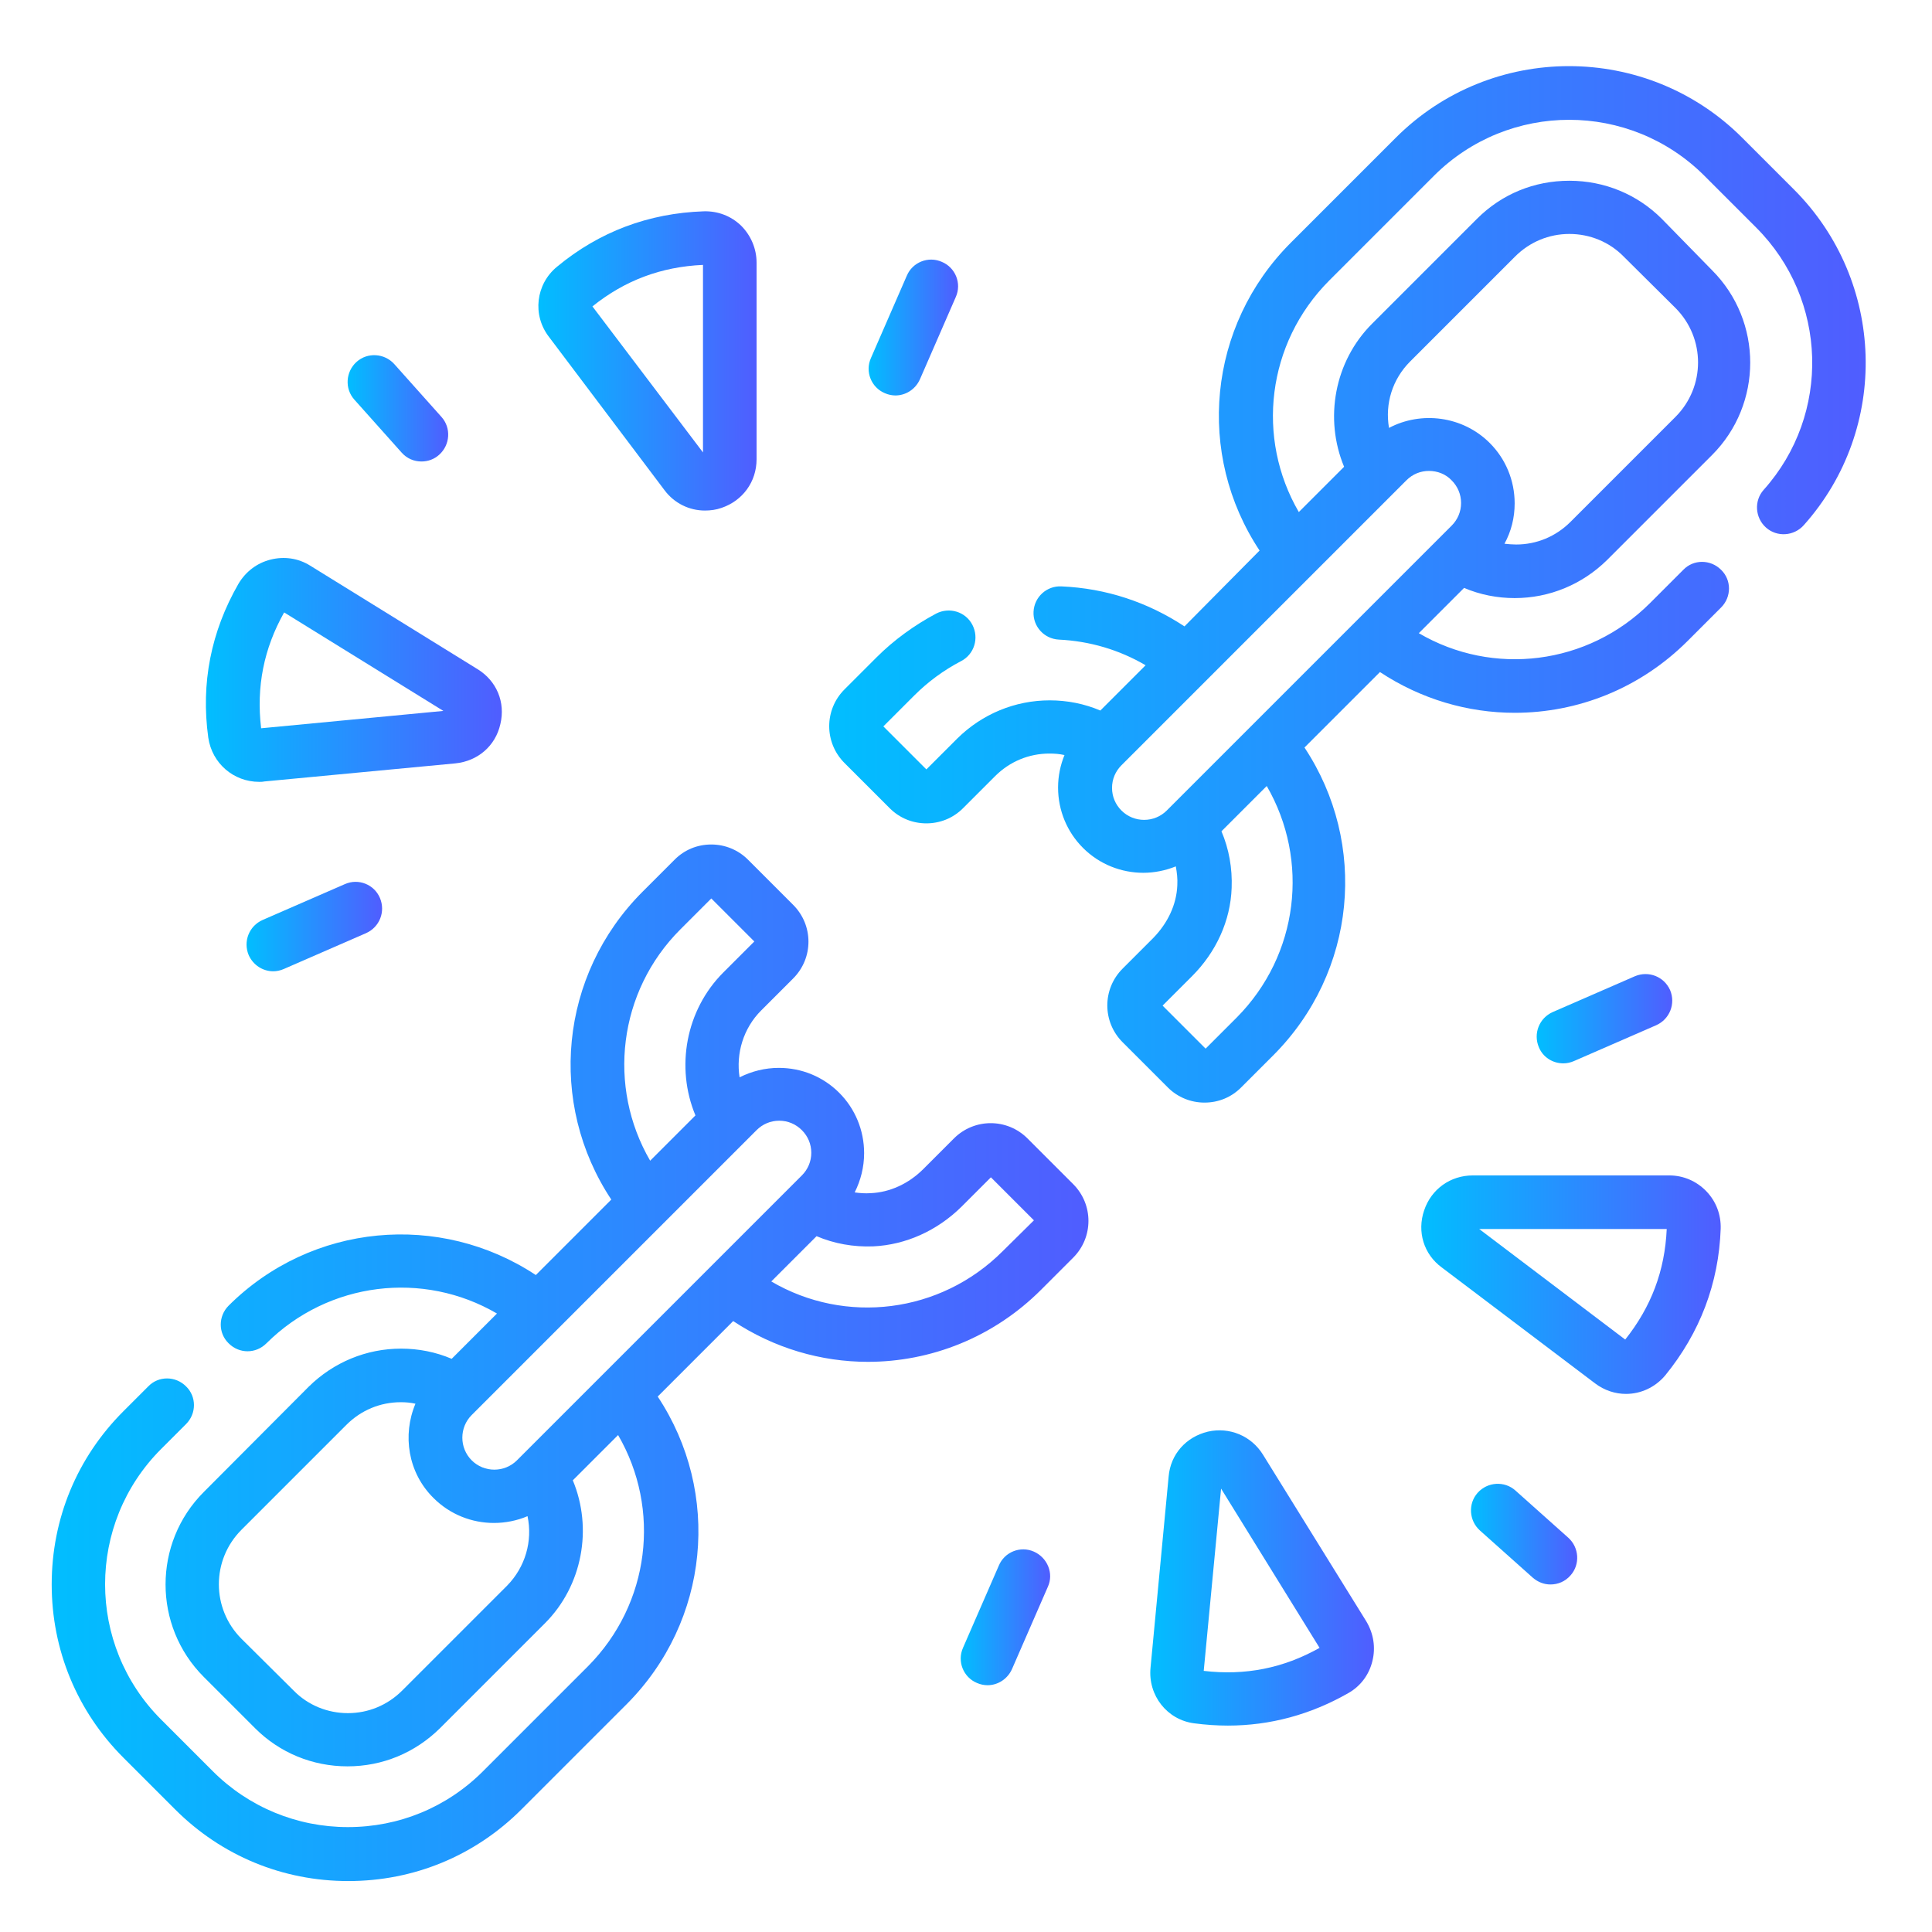 <?xml version="1.0" encoding="utf-8"?>
<!-- Generator: Adobe Illustrator 23.0.5, SVG Export Plug-In . SVG Version: 6.00 Build 0)  -->
<svg version="1.1" id="Layer_1" xmlns:svgjs="http://svgjs.com/svgjs"
	 xmlns="http://www.w3.org/2000/svg" xmlns:xlink="http://www.w3.org/1999/xlink" x="0px" y="0px" viewBox="0 0 512 512"
	 style="enable-background:new 0 0 512 512;" xml:space="preserve">
<style type="text/css">
	.st0{fill:url(#SVGID_1_);}
	.st1{fill:url(#SVGID_2_);}
	.st2{fill:url(#SVGID_3_);}
	.st3{fill:url(#SVGID_4_);}
	.st4{fill:url(#SVGID_5_);}
	.st5{fill:url(#SVGID_6_);}
	.st6{fill:url(#SVGID_7_);}
	.st7{fill:url(#SVGID_8_);}
	.st8{fill:url(#SVGID_9_);}
	.st9{fill:url(#SVGID_10_);}
	.st10{fill:url(#SVGID_11_);}
	.st11{fill:url(#SVGID_12_);}
</style>
<g>
	<g>
		<linearGradient id="SVGID_1_" gradientUnits="userSpaceOnUse" x1="219.736" y1="154.921" x2="494.429" y2="154.921">
			<stop  offset="0" style="stop-color:#01BEFF"/>
			<stop  offset="1" style="stop-color:#505DFF"/>
		</linearGradient>
		<path class="st0" d="M475.4,50.2l-13.7-13.7c-25.3-25.3-66.5-25.3-91.8,0l-27.8,27.8c-22.1,22.1-25.2,56.1-8.3,81.6L313.9,166
			c-9.7-6.4-20.8-10.1-32.6-10.6c-3.9-0.2-7.2,2.8-7.4,6.7c-0.2,3.9,2.8,7.2,6.7,7.4c8.2,0.4,16,2.7,23,6.8l-12,12
			c-4.2-1.8-8.8-2.7-13.4-2.7c-9.2,0-17.9,3.6-24.5,10.1l-8.2,8.2l-11.4-11.4l8.2-8.2c3.6-3.6,7.8-6.7,12.4-9.1
			c3.5-1.8,4.8-6.1,3-9.6c-1.8-3.5-6.1-4.8-9.6-3c-5.8,3.1-11.2,7-15.8,11.6l-8.5,8.5c-5.4,5.4-5.4,14.1,0,19.5l12,12
			c2.7,2.7,6.2,4,9.7,4s7-1.3,9.7-4l8.5-8.5c3.9-3.9,9-6,14.4-6c1.4,0,2.7,0.1,4,0.4c-1.1,2.7-1.7,5.6-1.7,8.6
			c0,6.1,2.4,11.8,6.6,16c4.4,4.4,10.2,6.6,16,6.6c2.9,0,5.9-0.6,8.6-1.7c0.3,1.6,0.5,3.3,0.4,5c-0.2,5.1-2.5,10-6.4,14l-8.1,8.1
			c-5.4,5.4-5.4,14.1,0,19.5l12,12c2.6,2.6,6.1,4,9.7,4c3.7,0,7.1-1.4,9.7-4l8.5-8.5c22.1-22.1,25.2-56.1,8.3-81.6l20-20
			c10.9,7.2,23.3,10.8,35.7,10.8c16.7,0,33.2-6.4,45.9-19.1l8.8-8.8c2.8-2.8,2.8-7.3,0-10c-2.8-2.8-7.3-2.8-10,0l-8.8,8.8
			c-16.5,16.5-41.7,19.5-61.3,8l12-12c4.2,1.8,8.8,2.7,13.4,2.7c9.2,0,17.9-3.6,24.5-10.1l27.8-27.8c13.5-13.5,13.5-35.5,0-49
			L440.4,58c-6.5-6.5-15.2-10.1-24.5-10.1S398,51.4,391.4,58l-27.8,27.8c-10,10-12.7,25.2-7.4,37.9l-12,12
			c-11.4-19.6-8.5-44.7,8-61.3l27.8-27.8c19.8-19.8,51.9-19.8,71.7,0l13.7,13.7c19,19,19.9,49.5,2,69.5c-2.6,2.9-2.3,7.4,0.6,10
			c2.9,2.6,7.4,2.3,10-0.6C500.9,113.6,499.7,74.5,475.4,50.2z M297.2,214.8c-1.6-1.6-2.5-3.7-2.5-6c0-2.3,0.9-4.4,2.5-6l75.5-75.5
			c1.7-1.7,3.8-2.5,6-2.5s4.4,0.8,6,2.5c1.6,1.6,2.5,3.7,2.5,6c0,2.3-0.9,4.4-2.5,6c0,0,0,0,0,0l-75.5,75.5
			C305.9,218.1,300.5,218.1,297.2,214.8L297.2,214.8z M327.7,269.7l-8.2,8.2l-11.4-11.4l7.8-7.8c6.4-6.4,10.2-14.7,10.5-23.4
			c0.2-5.2-0.7-10.3-2.7-15l12-12C347.1,228,344.2,253.1,327.7,269.7L327.7,269.7z M373.7,95.8L401.5,68c3.9-3.9,9-6,14.4-6
			s10.6,2.1,14.4,6L444,81.6c8,8,8,20.9,0,28.9l-27.8,27.8c-3.9,3.9-9,6-14.4,6c-1,0-2.1-0.1-3.1-0.2c1.8-3.3,2.7-6.9,2.7-10.7
			c0-6.1-2.4-11.8-6.6-16c-7.2-7.2-18.2-8.5-26.7-4C367,107,369,100.5,373.7,95.8L373.7,95.8z"/>
		<linearGradient id="SVGID_2_" gradientUnits="userSpaceOnUse" x1="13.571" y1="361.065" x2="288.274" y2="361.065">
			<stop  offset="0" style="stop-color:#01BEFF"/>
			<stop  offset="1" style="stop-color:#505DFF"/>
		</linearGradient>
		<path class="st1" d="M272.3,301.7c-5.4-5.4-14.1-5.4-19.5,0l-8.1,8.1c-3.9,3.9-8.9,6.2-14,6.4c-1.4,0.1-2.8,0-4.2-0.2
			c1.6-3.2,2.5-6.7,2.5-10.4c0-6.1-2.4-11.8-6.6-16c-4.3-4.3-10-6.6-16-6.6c-3.7,0-7.2,0.9-10.4,2.5c-1-6.3,1-13,5.7-17.7l8.5-8.5
			c5.4-5.4,5.4-14.1,0-19.5l-12-12c-2.6-2.6-6.1-4-9.7-4c-3.7,0-7.1,1.4-9.7,4l-8.5,8.5c-22.1,22.1-25.2,56.1-8.3,81.6l-20,20
			c-25.4-16.8-59.4-13.8-81.4,8.1c-2.8,2.8-2.8,7.3,0,10c1.4,1.4,3.2,2.1,5,2.1c1.8,0,3.6-0.7,5-2.1c16.5-16.4,41.6-19.3,61.1-7.9
			l-12,12c-4.2-1.8-8.8-2.7-13.4-2.7c-9.2,0-17.9,3.6-24.5,10.1L54,395.4c-13.5,13.5-13.5,35.5,0,49L67.6,458
			c6.5,6.5,15.2,10.1,24.5,10.1s17.9-3.6,24.5-10.1l27.8-27.8c10-10,12.7-25.2,7.4-37.9l12-12c11.4,19.6,8.5,44.7-8,61.3L128,469.4
			c-9.6,9.6-22.3,14.8-35.8,14.8s-26.3-5.3-35.8-14.8l-13.7-13.7c-19.8-19.8-19.8-51.9,0-71.7l6.6-6.6c2.8-2.8,2.8-7.3,0-10
			c-2.8-2.8-7.3-2.8-10,0l-6.6,6.6c-12.3,12.3-19,28.5-19,45.9c0,17.3,6.7,33.6,19,45.9l13.7,13.7c12.3,12.3,28.5,19,45.9,19
			s33.6-6.7,45.9-19l27.8-27.8c22.1-22.1,25.2-56.1,8.3-81.6l20-20c10.9,7.2,23.3,10.8,35.7,10.8c16.6,0,33.2-6.4,45.9-19.1l8.5-8.5
			c5.4-5.4,5.4-14.1,0-19.5L272.3,301.7z M180.3,246.3l8.2-8.2l11.4,11.4l-8.2,8.2c-10,10-12.7,25.2-7.4,37.9l-12,12
			C160.9,288,163.8,262.8,180.3,246.3L180.3,246.3z M125,375l75.5-75.5c1.6-1.6,3.7-2.5,6-2.5c2.3,0,4.4,0.9,6,2.5
			c1.6,1.6,2.5,3.7,2.5,6c0,2.3-0.9,4.4-2.5,6L137,387c-3.3,3.3-8.7,3.3-12,0C121.7,383.7,121.7,378.3,125,375L125,375z
			 M134.4,420.2L106.6,448c-3.9,3.9-9,6-14.4,6s-10.6-2.1-14.4-6L64,434.3c-8-8-8-20.9,0-28.9l27.8-27.8c3.9-3.9,9-6,14.4-6
			c1.3,0,2.6,0.1,3.9,0.4c-3.5,8.3-2,18.3,4.8,25c4.4,4.4,10.2,6.6,16,6.6c3,0,6.1-0.6,8.9-1.8C141.2,408.4,139.2,415.3,134.4,420.2
			L134.4,420.2z M265.7,331.6c-16.5,16.5-41.7,19.5-61.3,8l12-12c4.7,2,9.8,2.9,15,2.7c8.6-0.4,16.9-4.1,23.4-10.5l7.8-7.8
			l11.4,11.4L265.7,331.6z"/>
		<linearGradient id="SVGID_3_" gradientUnits="userSpaceOnUse" x1="142.568" y1="95.68" x2="200.495" y2="95.68">
			<stop  offset="0" style="stop-color:#01BEFF"/>
			<stop  offset="1" style="stop-color:#505DFF"/>
		</linearGradient>
		<path class="st2" d="M176.1,129.9c2.6,3.5,6.6,5.4,10.7,5.4c1.5,0,3-0.2,4.4-0.7c5.6-1.9,9.3-6.9,9.3-12.9V69.6
			c0-3.7-1.5-7.2-4.1-9.8c-2.7-2.6-6.2-3.9-9.9-3.8c-14.6,0.5-27.7,5.4-38.9,14.7c-5.6,4.6-6.6,12.8-2.1,18.6L176.1,129.9z
			 M186.3,70.2v49.7L157,81.2C165.6,74.3,175.2,70.7,186.3,70.2z"/>
		<linearGradient id="SVGID_4_" gradientUnits="userSpaceOnUse" x1="54.646" y1="177.501" x2="132.972" y2="177.501">
			<stop  offset="0" style="stop-color:#01BEFF"/>
			<stop  offset="1" style="stop-color:#505DFF"/>
		</linearGradient>
		<path class="st3" d="M68.7,207.2c0.4,0,0.9,0,1.3-0.1l50.7-4.8c5.9-0.6,10.6-4.6,11.9-10.4c1.4-5.8-1-11.5-6.1-14.6c0,0,0,0,0,0
			l-44.3-27.4c-3.2-2-6.9-2.5-10.5-1.6c-3.6,0.9-6.6,3.2-8.5,6.4c-7.3,12.7-10,26.4-8,40.8C56.2,202.3,61.9,207.2,68.7,207.2
			L68.7,207.2z M122.8,183.3l-3.7,6c0,0,0,0,0,0L122.8,183.3z M75.3,162.3l42.2,26.1l-48.3,4.6C67.9,182,69.9,171.9,75.3,162.3z"/>
		<linearGradient id="SVGID_5_" gradientUnits="userSpaceOnUse" x1="92.086" y1="108.135" x2="118.76" y2="108.135">
			<stop  offset="0" style="stop-color:#01BEFF"/>
			<stop  offset="1" style="stop-color:#505DFF"/>
		</linearGradient>
		<path class="st4" d="M106.4,119.9c1.4,1.6,3.3,2.4,5.3,2.4c1.7,0,3.4-0.6,4.7-1.8c2.9-2.6,3.2-7.1,0.6-10l-12.5-14
			c-2.6-2.9-7.1-3.2-10-0.6c-2.9,2.6-3.2,7.1-0.6,10L106.4,119.9z"/>
		<linearGradient id="SVGID_6_" gradientUnits="userSpaceOnUse" x1="230.199" y1="86.83" x2="253.851" y2="86.83">
			<stop  offset="0" style="stop-color:#01BEFF"/>
			<stop  offset="1" style="stop-color:#505DFF"/>
		</linearGradient>
		<path class="st5" d="M234.5,104.2c0.9,0.4,1.9,0.6,2.8,0.6c2.7,0,5.3-1.6,6.5-4.3l9.5-21.8c1.6-3.6-0.1-7.8-3.7-9.3
			c-3.6-1.6-7.8,0.1-9.3,3.7l-9.5,21.8C229.2,98.5,230.9,102.7,234.5,104.2z"/>
		<linearGradient id="SVGID_7_" gradientUnits="userSpaceOnUse" x1="65.354" y1="245.512" x2="101.333" y2="245.512">
			<stop  offset="0" style="stop-color:#01BEFF"/>
			<stop  offset="1" style="stop-color:#505DFF"/>
		</linearGradient>
		<path class="st6" d="M91.4,234.3l-21.8,9.5c-3.6,1.6-5.2,5.7-3.7,9.3c1.2,2.7,3.8,4.3,6.5,4.3c0.9,0,1.9-0.2,2.8-0.6l21.8-9.5
			c3.6-1.6,5.2-5.7,3.7-9.3C99.2,234.4,95,232.7,91.4,234.3z"/>
		<linearGradient id="SVGID_8_" gradientUnits="userSpaceOnUse" x1="376.667" y1="340.457" x2="455.954" y2="340.457">
			<stop  offset="0" style="stop-color:#01BEFF"/>
			<stop  offset="1" style="stop-color:#505DFF"/>
		</linearGradient>
		<path class="st7" d="M442.4,311.5h-52.1c-5.9,0-11,3.6-12.9,9.3c-1.9,5.6-0.1,11.6,4.7,15.1l40.6,30.7c2.5,1.9,5.4,2.8,8.2,2.8
			c3.9,0,7.7-1.7,10.4-4.9c9.2-11.3,14.2-24.4,14.7-38.9c0.1-3.7-1.2-7.2-3.8-9.9C449.6,313,446.1,311.5,442.4,311.5z M430.7,355
			l-38.7-29.3h49.7C441.2,336.8,437.6,346.3,430.7,355z"/>
		<linearGradient id="SVGID_9_" gradientUnits="userSpaceOnUse" x1="304.804" y1="418.178" x2="364.173" y2="418.178">
			<stop  offset="0" style="stop-color:#01BEFF"/>
			<stop  offset="1" style="stop-color:#505DFF"/>
		</linearGradient>
		<path class="st8" d="M334.7,385.5C334.7,385.5,334.7,385.5,334.7,385.5c-3.1-5-8.9-7.4-14.6-6.1c-5.8,1.4-9.9,6-10.4,11.9
			l-4.8,50.7c-0.7,7.3,4.4,13.8,11.6,14.7c3,0.4,6,0.6,8.9,0.6c11.2,0,21.9-2.9,31.9-8.6c3.2-1.8,5.5-4.8,6.4-8.5
			c0.9-3.6,0.3-7.3-1.6-10.5L334.7,385.5z M319,442.8l4.6-48.3l26.1,42.2C340.1,442.1,330,444.1,319,442.8z"/>
		<linearGradient id="SVGID_10_" gradientUnits="userSpaceOnUse" x1="389.74" y1="406.565" x2="417.969" y2="406.565">
			<stop  offset="0" style="stop-color:#01BEFF"/>
			<stop  offset="1" style="stop-color:#505DFF"/>
		</linearGradient>
		<path class="st9" d="M415.6,407.5l-14-12.5c-2.9-2.6-7.4-2.3-10,0.6c-2.6,2.9-2.3,7.4,0.6,10l14,12.5c1.4,1.2,3,1.8,4.7,1.8
			c2,0,3.9-0.8,5.3-2.4C418.8,414.6,418.5,410.1,415.6,407.5z"/>
		<linearGradient id="SVGID_11_" gradientUnits="userSpaceOnUse" x1="407.169" y1="269.963" x2="443.147" y2="269.963">
			<stop  offset="0" style="stop-color:#01BEFF"/>
			<stop  offset="1" style="stop-color:#505DFF"/>
		</linearGradient>
		<path class="st10" d="M414.3,281.8c0.9,0,1.9-0.2,2.8-0.6l21.8-9.5c3.6-1.6,5.2-5.7,3.7-9.3c-1.6-3.6-5.7-5.2-9.3-3.7l-21.8,9.5
			c-3.6,1.6-5.2,5.7-3.7,9.3C408.9,280.2,411.5,281.8,414.3,281.8L414.3,281.8z"/>
		<linearGradient id="SVGID_12_" gradientUnits="userSpaceOnUse" x1="254.652" y1="428.646" x2="278.304" y2="428.646">
			<stop  offset="0" style="stop-color:#01BEFF"/>
			<stop  offset="1" style="stop-color:#505DFF"/>
		</linearGradient>
		<path class="st11" d="M274,411.2c-3.6-1.6-7.8,0.1-9.3,3.7l-9.5,21.8c-1.6,3.6,0.1,7.8,3.7,9.3c0.9,0.4,1.9,0.6,2.8,0.6
			c2.7,0,5.3-1.6,6.5-4.3l9.5-21.8C279.3,417,277.6,412.8,274,411.2L274,411.2z"/>
	</g>
</g>
</svg>
